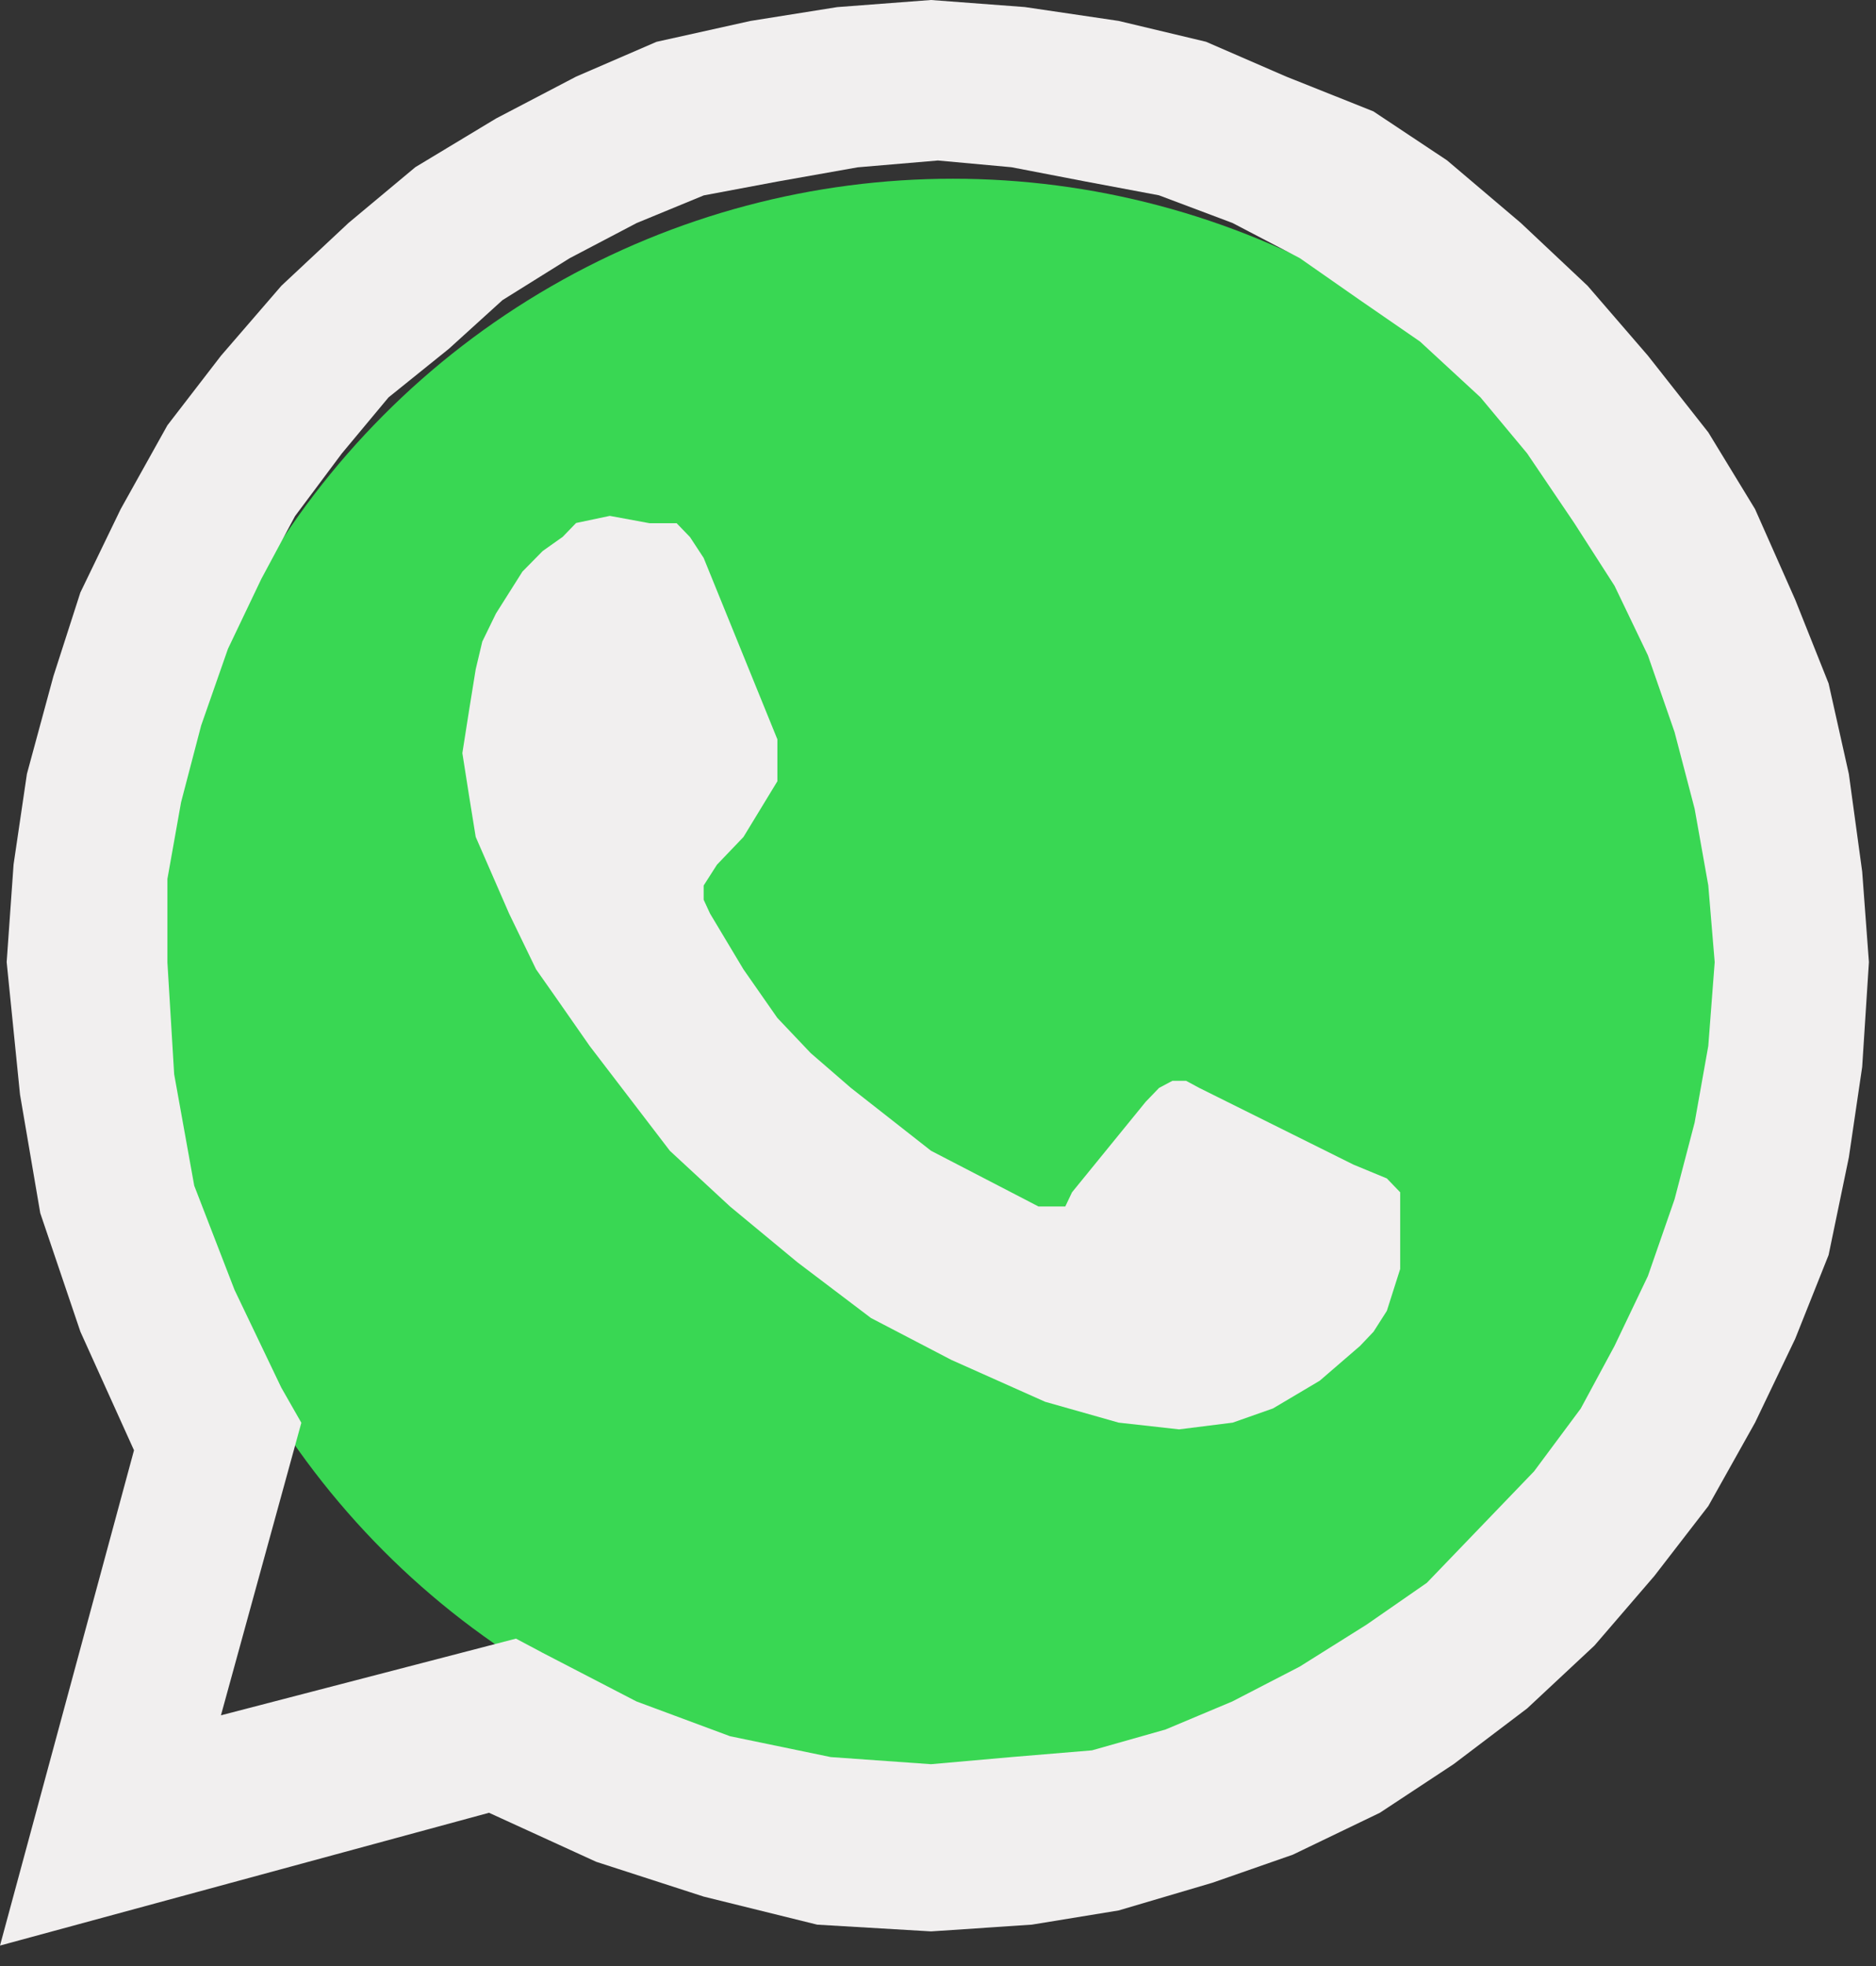<svg xmlns="http://www.w3.org/2000/svg" xmlns:xlink="http://www.w3.org/1999/xlink" width="63" height="66" viewBox="0 0 63 66">
  <rect x="0" y="0" width="63" height="66" fill="#333333" stroke="none"/>
  <defs>
    <clipPath id="clip-path">
      <rect id="Rectangle_16" data-name="Rectangle 16" width="63" height="66" transform="translate(1439 77)" fill="#f1efef"/>
    </clipPath>
  </defs>
  <g id="Group_1" data-name="Group 1" transform="translate(150 -482)">
    <circle id="Ellipse_1" data-name="Ellipse 1" cx="27" cy="27" r="27" transform="translate(-145 488)" fill="#39d753"/>
    <g id="Whatsapp_Logo" transform="translate(-1589 405)" clip-path="url(#clip-path)">
      <path id="Path_12" data-name="Path 12" d="M1459.479,94.318l-1.133.239-.448.464-.674.477-.68.691-.889,1.407-.459.942-.221.93-.227,1.407-.221,1.406.221,1.407.227,1.407,1.122,2.575.906,1.871.662.942,1.139,1.633,2.691,3.516,2.022,1.871,2.261,1.871,2.47,1.871,2.7,1.407,3.15,1.406,2.47.7,2.028.226,1.8-.226,1.354-.477,1.569-.93,1.354-1.168.453-.477.447-.7.448-1.406v-2.575l-.448-.465-1.122-.464-5.178-2.575-.442-.238h-.459l-.448.238-.448.465-2.475,3.039-.227.477h-.9l-.459-.239-3.15-1.632-2.69-2.11-1.349-1.168-1.121-1.181-1.139-1.632-1.121-1.871-.215-.465v-.477l.448-.7.889-.929,1.139-1.871v-1.407l-2.476-6.091-.459-.7-.448-.464h-.906Zm11.018-11.93,2.47.226,2.476.477,2.476.465,2.47.929,2.26,1.18,2.016,1.407,2.022,1.394,2.028,1.871,1.569,1.883,1.581,2.336,1.354,2.109L1494.34,99l.895,2.575.674,2.574.459,2.575.215,2.575-.215,2.813-.459,2.574-.674,2.575-.895,2.575-1.122,2.348-1.133,2.1-1.569,2.11-1.8,1.871-1.8,1.871-2.028,1.406-2.243,1.407-2.26,1.168-2.243.942-2.47.7-2.708.226-2.7.239-3.365-.239-3.382-.7-3.144-1.168-3.15-1.632-.895-.477-9.908,2.575,2.7-9.821-.674-1.181-1.569-3.278-1.354-3.5-.674-3.742-.227-3.755v-2.8l.459-2.575.674-2.575.9-2.574,1.121-2.348,1.133-2.11,1.569-2.1,1.569-1.883,2.028-1.633,1.8-1.633,2.255-1.407,2.249-1.18,2.255-.929,2.476-.465,2.691-.477ZM1470.264,77l-3.15.239-2.917.465-3.15.7-2.7,1.168-2.691,1.407-2.708,1.633-2.243,1.871-2.255,2.11-2.028,2.348-1.8,2.336-1.569,2.813-1.354,2.8-.906,2.813-.889,3.277-.448,3.039-.232,3.278.448,4.446.68,3.981,1.348,3.981,1.8,3.981-4.5,16.627h0l16.422-4.458,3.6,1.646,3.609,1.168,3.812.942,3.824.226,3.382-.226,2.917-.477,3.15-.93,2.7-.942,2.923-1.407,2.476-1.632,2.47-1.871,2.26-2.11,2.011-2.336,1.813-2.348,1.569-2.8,1.348-2.813,1.122-2.813.68-3.277.448-3.04.226-3.516-.226-3.039-.448-3.278-.68-3.039-1.122-2.813-1.348-3.04-1.569-2.574-2.028-2.575-2.028-2.348-2.243-2.11-2.476-2.1-2.475-1.645-2.929-1.168-2.69-1.168-2.935-.7-3.15-.465Z" transform="translate(0 0)" fill="#f1efef" fill-rule="evenodd"/>
    </g>
  </g>
</svg>
